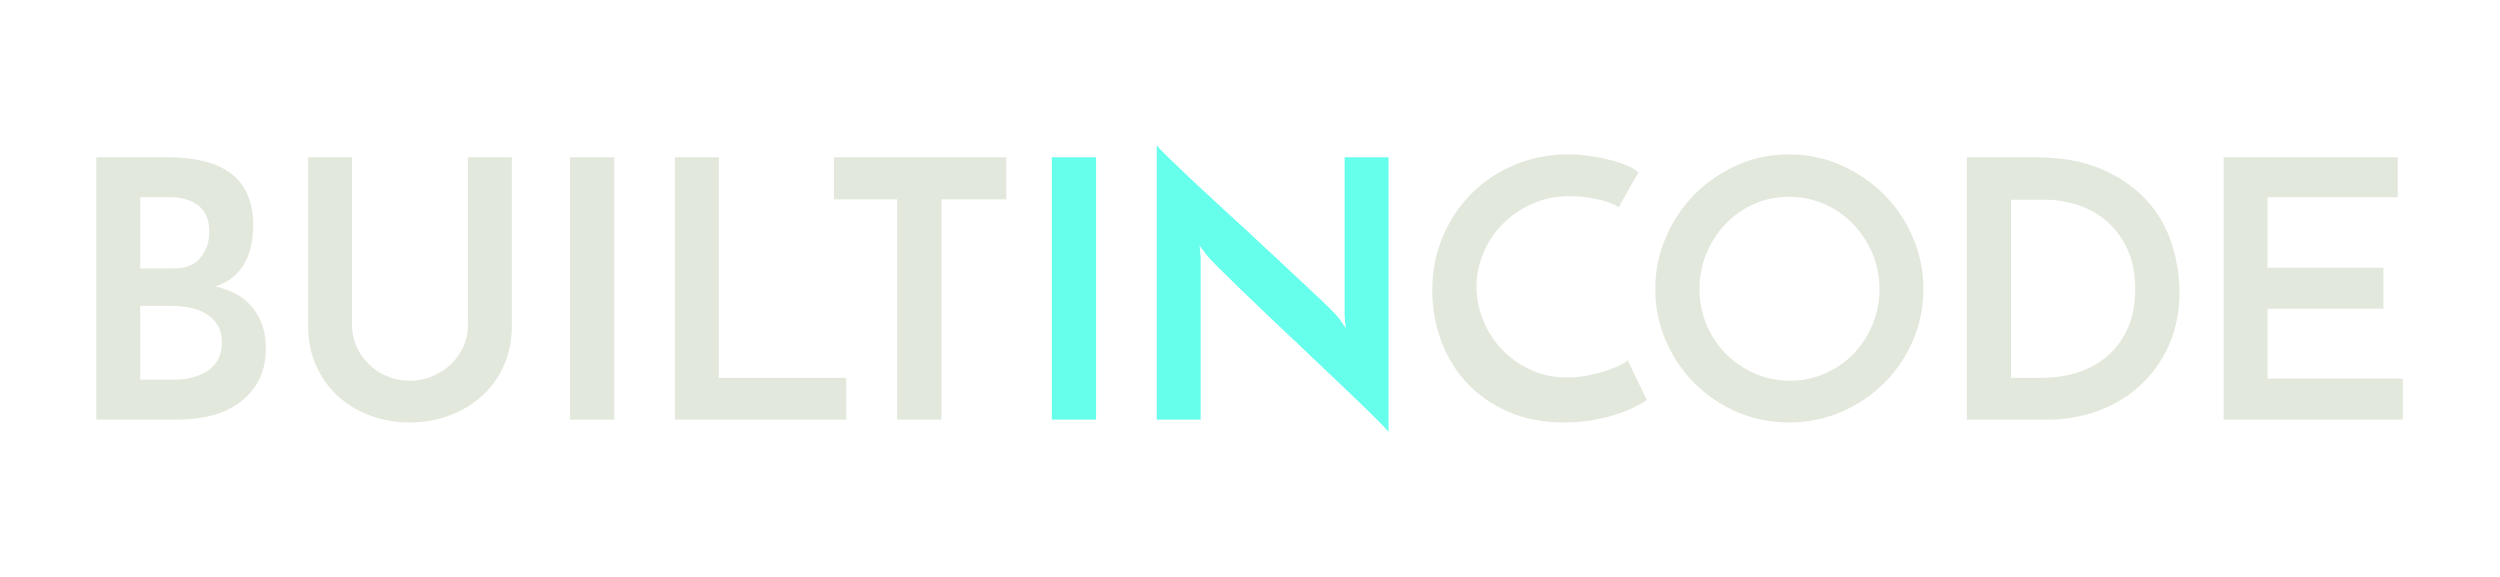 <?xml version="1.0" encoding="UTF-8"?>
<svg width="1300px" height="300px" viewBox="0 0 1300 300" version="1.1" xmlns="http://www.w3.org/2000/svg" xmlns:xlink="http://www.w3.org/1999/xlink">
    <!-- Generator: Sketch 43.2 (39069) - http://www.bohemiancoding.com/sketch -->
    <title>no-bg</title>
    <desc>Created with Sketch.</desc>
    <defs></defs>
    <g id="Page-1" stroke="none" stroke-width="1" fill="none" fill-rule="evenodd">
        <g id="no-bg">
            <g id="LOGO" transform="translate(50, 74.561)">
                <path d="M22.906,27.977 L22.906,65.029 L40.123,65.029 C46.485,65.029 51.195,63.158 54.251,59.415 C57.308,55.672 58.836,51.181 58.836,45.942 C58.836,39.828 56.965,35.306 53.222,32.374 C49.48,29.442 44.427,27.977 38.064,27.977 L22.906,27.977 Z M22.906,84.491 L22.906,122.854 L40.871,122.854 C44.24,122.854 47.421,122.448 50.415,121.637 C53.409,120.827 56.029,119.641 58.275,118.082 C60.52,116.522 62.267,114.526 63.515,112.094 C64.762,109.661 65.386,106.823 65.386,103.579 C65.386,99.961 64.637,96.936 63.14,94.503 C61.643,92.07 59.647,90.105 57.152,88.608 C54.657,87.111 51.819,86.051 48.637,85.427 C45.456,84.803 42.181,84.491 38.813,84.491 L22.906,84.491 Z M0.076,143.626 L0.076,7.205 L37.316,7.205 C44.053,7.205 50.166,7.86 55.655,9.17 C61.144,10.48 65.823,12.538 69.69,15.345 C73.558,18.152 76.52,21.832 78.579,26.386 C80.637,30.94 81.667,36.398 81.667,42.76 C81.667,46.253 81.324,49.653 80.637,52.959 C79.951,56.265 78.828,59.322 77.269,62.129 C75.71,64.936 73.682,67.4 71.187,69.52 C68.692,71.641 65.573,73.263 61.83,74.386 C64.949,75.01 68.099,76.07 71.281,77.567 C74.462,79.064 77.3,81.092 79.795,83.649 C82.29,86.207 84.318,89.388 85.877,93.193 C87.437,96.998 88.216,101.458 88.216,106.573 C88.216,113.185 86.938,118.83 84.38,123.509 C81.823,128.187 78.454,132.023 74.275,135.018 C70.095,138.012 65.261,140.195 59.772,141.567 C54.283,142.94 48.606,143.626 42.743,143.626 L0.076,143.626 Z M163,145.123 C155.639,145.123 148.747,143.906 142.322,141.474 C135.897,139.041 130.314,135.641 125.573,131.275 C120.832,126.908 117.09,121.637 114.345,115.462 C111.6,109.287 110.228,102.456 110.228,94.971 L110.228,7.205 L133.058,7.205 L133.058,94.409 C133.058,98.402 133.838,102.144 135.398,105.637 C136.957,109.131 139.078,112.187 141.76,114.807 C144.443,117.427 147.593,119.517 151.211,121.076 C154.828,122.635 158.758,123.415 163,123.415 C167.242,123.415 171.203,122.635 174.883,121.076 C178.563,119.517 181.776,117.427 184.52,114.807 C187.265,112.187 189.417,109.131 190.977,105.637 C192.536,102.144 193.316,98.402 193.316,94.409 L193.316,7.205 L216.146,7.205 L216.146,94.971 C216.146,102.456 214.774,109.287 212.029,115.462 C209.285,121.637 205.511,126.908 200.708,131.275 C195.904,135.641 190.259,139.041 183.772,141.474 C177.285,143.906 170.361,145.123 163,145.123 Z M246.392,7.205 L269.409,7.205 L269.409,143.626 L246.392,143.626 L246.392,7.205 Z M300.965,143.626 L300.965,7.205 L323.795,7.205 L323.795,121.918 L390.041,121.918 L390.041,143.626 L300.965,143.626 Z M473.246,7.205 L473.246,29.099 L439.561,29.099 L439.561,143.626 L416.544,143.626 L416.544,29.099 L383.608,29.099 L383.608,7.205 L473.246,7.205 Z M806.322,133.52 C804.825,134.519 802.735,135.704 800.053,137.076 C797.37,138.448 794.189,139.727 790.509,140.912 C786.828,142.097 782.68,143.096 778.064,143.906 C773.448,144.717 768.52,145.123 763.281,145.123 C752.552,145.123 742.945,143.283 734.462,139.602 C725.979,135.922 718.805,130.963 712.942,124.725 C707.078,118.487 702.587,111.189 699.468,102.83 C696.349,94.472 694.789,85.676 694.789,76.444 C694.789,66.214 696.661,56.764 700.404,48.094 C704.146,39.423 709.23,31.938 715.655,25.637 C722.08,19.337 729.565,14.441 738.111,10.947 C746.657,7.454 755.795,5.708 765.526,5.708 C769.269,5.708 773.043,5.988 776.848,6.55 C780.653,7.111 784.24,7.828 787.608,8.702 C790.977,9.575 793.94,10.573 796.497,11.696 C799.055,12.819 800.895,14.004 802.018,15.251 C800.895,16.998 800.021,18.433 799.398,19.556 C798.774,20.678 798.119,21.832 797.433,23.018 C796.747,24.203 795.998,25.544 795.187,27.041 C794.376,28.538 793.222,30.596 791.725,33.216 C790.228,32.218 788.419,31.345 786.298,30.596 C784.177,29.848 781.963,29.255 779.655,28.819 C777.347,28.382 775.008,28.039 772.637,27.789 C770.267,27.54 768.146,27.415 766.275,27.415 C759.288,27.415 752.832,28.725 746.906,31.345 C740.98,33.965 735.866,37.427 731.561,41.731 C727.257,46.035 723.889,51.057 721.456,56.795 C719.023,62.534 717.807,68.46 717.807,74.573 C717.807,80.561 718.961,86.394 721.269,92.07 C723.577,97.747 726.821,102.768 731,107.135 C735.179,111.501 740.138,115.025 745.877,117.708 C751.616,120.39 757.979,121.731 764.965,121.731 C768.957,121.731 772.825,121.326 776.567,120.515 C780.31,119.704 783.616,118.799 786.485,117.801 C789.355,116.803 791.694,115.805 793.503,114.807 C795.312,113.809 796.279,113.123 796.404,112.749 L806.322,133.52 Z M810.743,75.696 C810.743,66.214 812.583,57.232 816.263,48.749 C819.943,40.265 824.934,32.842 831.234,26.48 C837.534,20.117 844.895,15.064 853.316,11.322 C861.737,7.579 870.75,5.708 880.357,5.708 C889.838,5.708 898.821,7.579 907.304,11.322 C915.788,15.064 923.21,20.117 929.573,26.48 C935.936,32.842 940.957,40.265 944.637,48.749 C948.318,57.232 950.158,66.214 950.158,75.696 C950.158,85.302 948.318,94.316 944.637,102.737 C940.957,111.158 935.936,118.518 929.573,124.819 C923.21,131.119 915.788,136.078 907.304,139.696 C898.821,143.314 889.838,145.123 880.357,145.123 C870.75,145.123 861.737,143.314 853.316,139.696 C844.895,136.078 837.534,131.119 831.234,124.819 C824.934,118.518 819.943,111.158 816.263,102.737 C812.583,94.316 810.743,85.302 810.743,75.696 Z M833.76,75.696 C833.76,82.308 834.977,88.515 837.409,94.316 C839.842,100.117 843.211,105.17 847.515,109.474 C851.819,113.778 856.809,117.177 862.485,119.673 C868.162,122.168 874.306,123.415 880.918,123.415 C887.281,123.415 893.3,122.168 898.977,119.673 C904.653,117.177 909.581,113.778 913.76,109.474 C917.94,105.17 921.246,100.117 923.678,94.316 C926.111,88.515 927.327,82.308 927.327,75.696 C927.327,69.084 926.08,62.877 923.585,57.076 C921.09,51.275 917.721,46.191 913.48,41.825 C909.238,37.458 904.279,34.027 898.602,31.532 C892.926,29.037 886.844,27.789 880.357,27.789 C873.869,27.789 867.788,29.037 862.111,31.532 C856.435,34.027 851.507,37.458 847.327,41.825 C843.148,46.191 839.842,51.275 837.409,57.076 C834.977,62.877 833.76,69.084 833.76,75.696 Z M972.731,7.205 L1008.099,7.205 C1021.823,7.205 1033.456,9.294 1043,13.474 C1052.544,17.653 1060.31,23.049 1066.298,29.661 C1072.287,36.273 1076.622,43.789 1079.304,52.211 C1081.986,60.632 1083.327,69.021 1083.327,77.38 C1083.327,87.61 1081.487,96.811 1077.807,104.982 C1074.127,113.154 1069.168,120.109 1062.93,125.848 C1056.692,131.587 1049.425,135.984 1041.129,139.041 C1032.832,142.097 1024.068,143.626 1014.836,143.626 L972.731,143.626 L972.731,7.205 Z M1011.281,121.918 C1018.392,121.918 1024.941,120.92 1030.93,118.924 C1036.918,116.928 1042.095,113.965 1046.462,110.035 C1050.828,106.105 1054.228,101.302 1056.661,95.626 C1059.094,89.949 1060.31,83.368 1060.31,75.883 C1060.31,67.4 1058.844,60.195 1055.912,54.269 C1052.98,48.343 1049.269,43.54 1044.778,39.86 C1040.287,36.179 1035.296,33.497 1029.807,31.813 C1024.318,30.129 1019.078,29.287 1014.088,29.287 L995.749,29.287 L995.749,121.918 L1011.281,121.918 Z M1106.275,143.626 L1106.275,7.205 L1196.848,7.205 L1196.848,27.977 L1129.105,27.977 L1129.105,64.655 L1189.363,64.655 L1189.363,85.988 L1129.105,85.988 L1129.105,122.292 L1199.468,122.292 L1199.468,143.626 L1106.275,143.626 Z" id="BUILTINCODE" fill="#E3E8DC"></path>
                <g id="IN" transform="translate(495.906, 0)" fill-opacity="0.6" fill="#00FFDE">
                    <polygon id="Path" points="1.035 7.205 24.053 7.205 24.053 143.626 1.035 143.626"></polygon>
                    <path d="M176.123,7.205 L176.123,149.988 C175.25,148.865 173.316,146.807 170.322,143.813 C167.327,140.819 163.647,137.232 159.281,133.053 C154.914,128.873 150.08,124.257 144.778,119.205 C139.476,114.152 134.08,109.037 128.591,103.86 C123.101,98.682 117.737,93.598 112.497,88.608 C107.257,83.618 102.485,79.033 98.181,74.854 C93.877,70.674 90.259,67.119 87.327,64.187 C84.396,61.255 82.493,59.228 81.62,58.105 C81.495,57.856 80.996,57.201 80.123,56.14 C79.25,55.08 78.501,54.113 77.877,53.24 L78.439,59.228 L78.439,143.626 L55.608,143.626 L55.608,1.029 C56.481,2.152 58.415,4.179 61.409,7.111 C64.404,10.043 68.084,13.567 72.45,17.684 C76.817,21.801 81.651,26.292 86.953,31.158 C92.255,36.023 97.651,40.982 103.14,46.035 C108.63,51.088 113.994,56.078 119.234,61.006 C124.474,65.934 129.277,70.425 133.643,74.48 C138.01,78.534 141.659,81.996 144.591,84.865 C147.522,87.735 149.425,89.731 150.298,90.854 L153.854,96.094 L153.292,89.731 L153.292,7.205 L176.123,7.205 Z" id="Path"></path>
                </g>
            </g>
        </g>
    </g>
</svg>